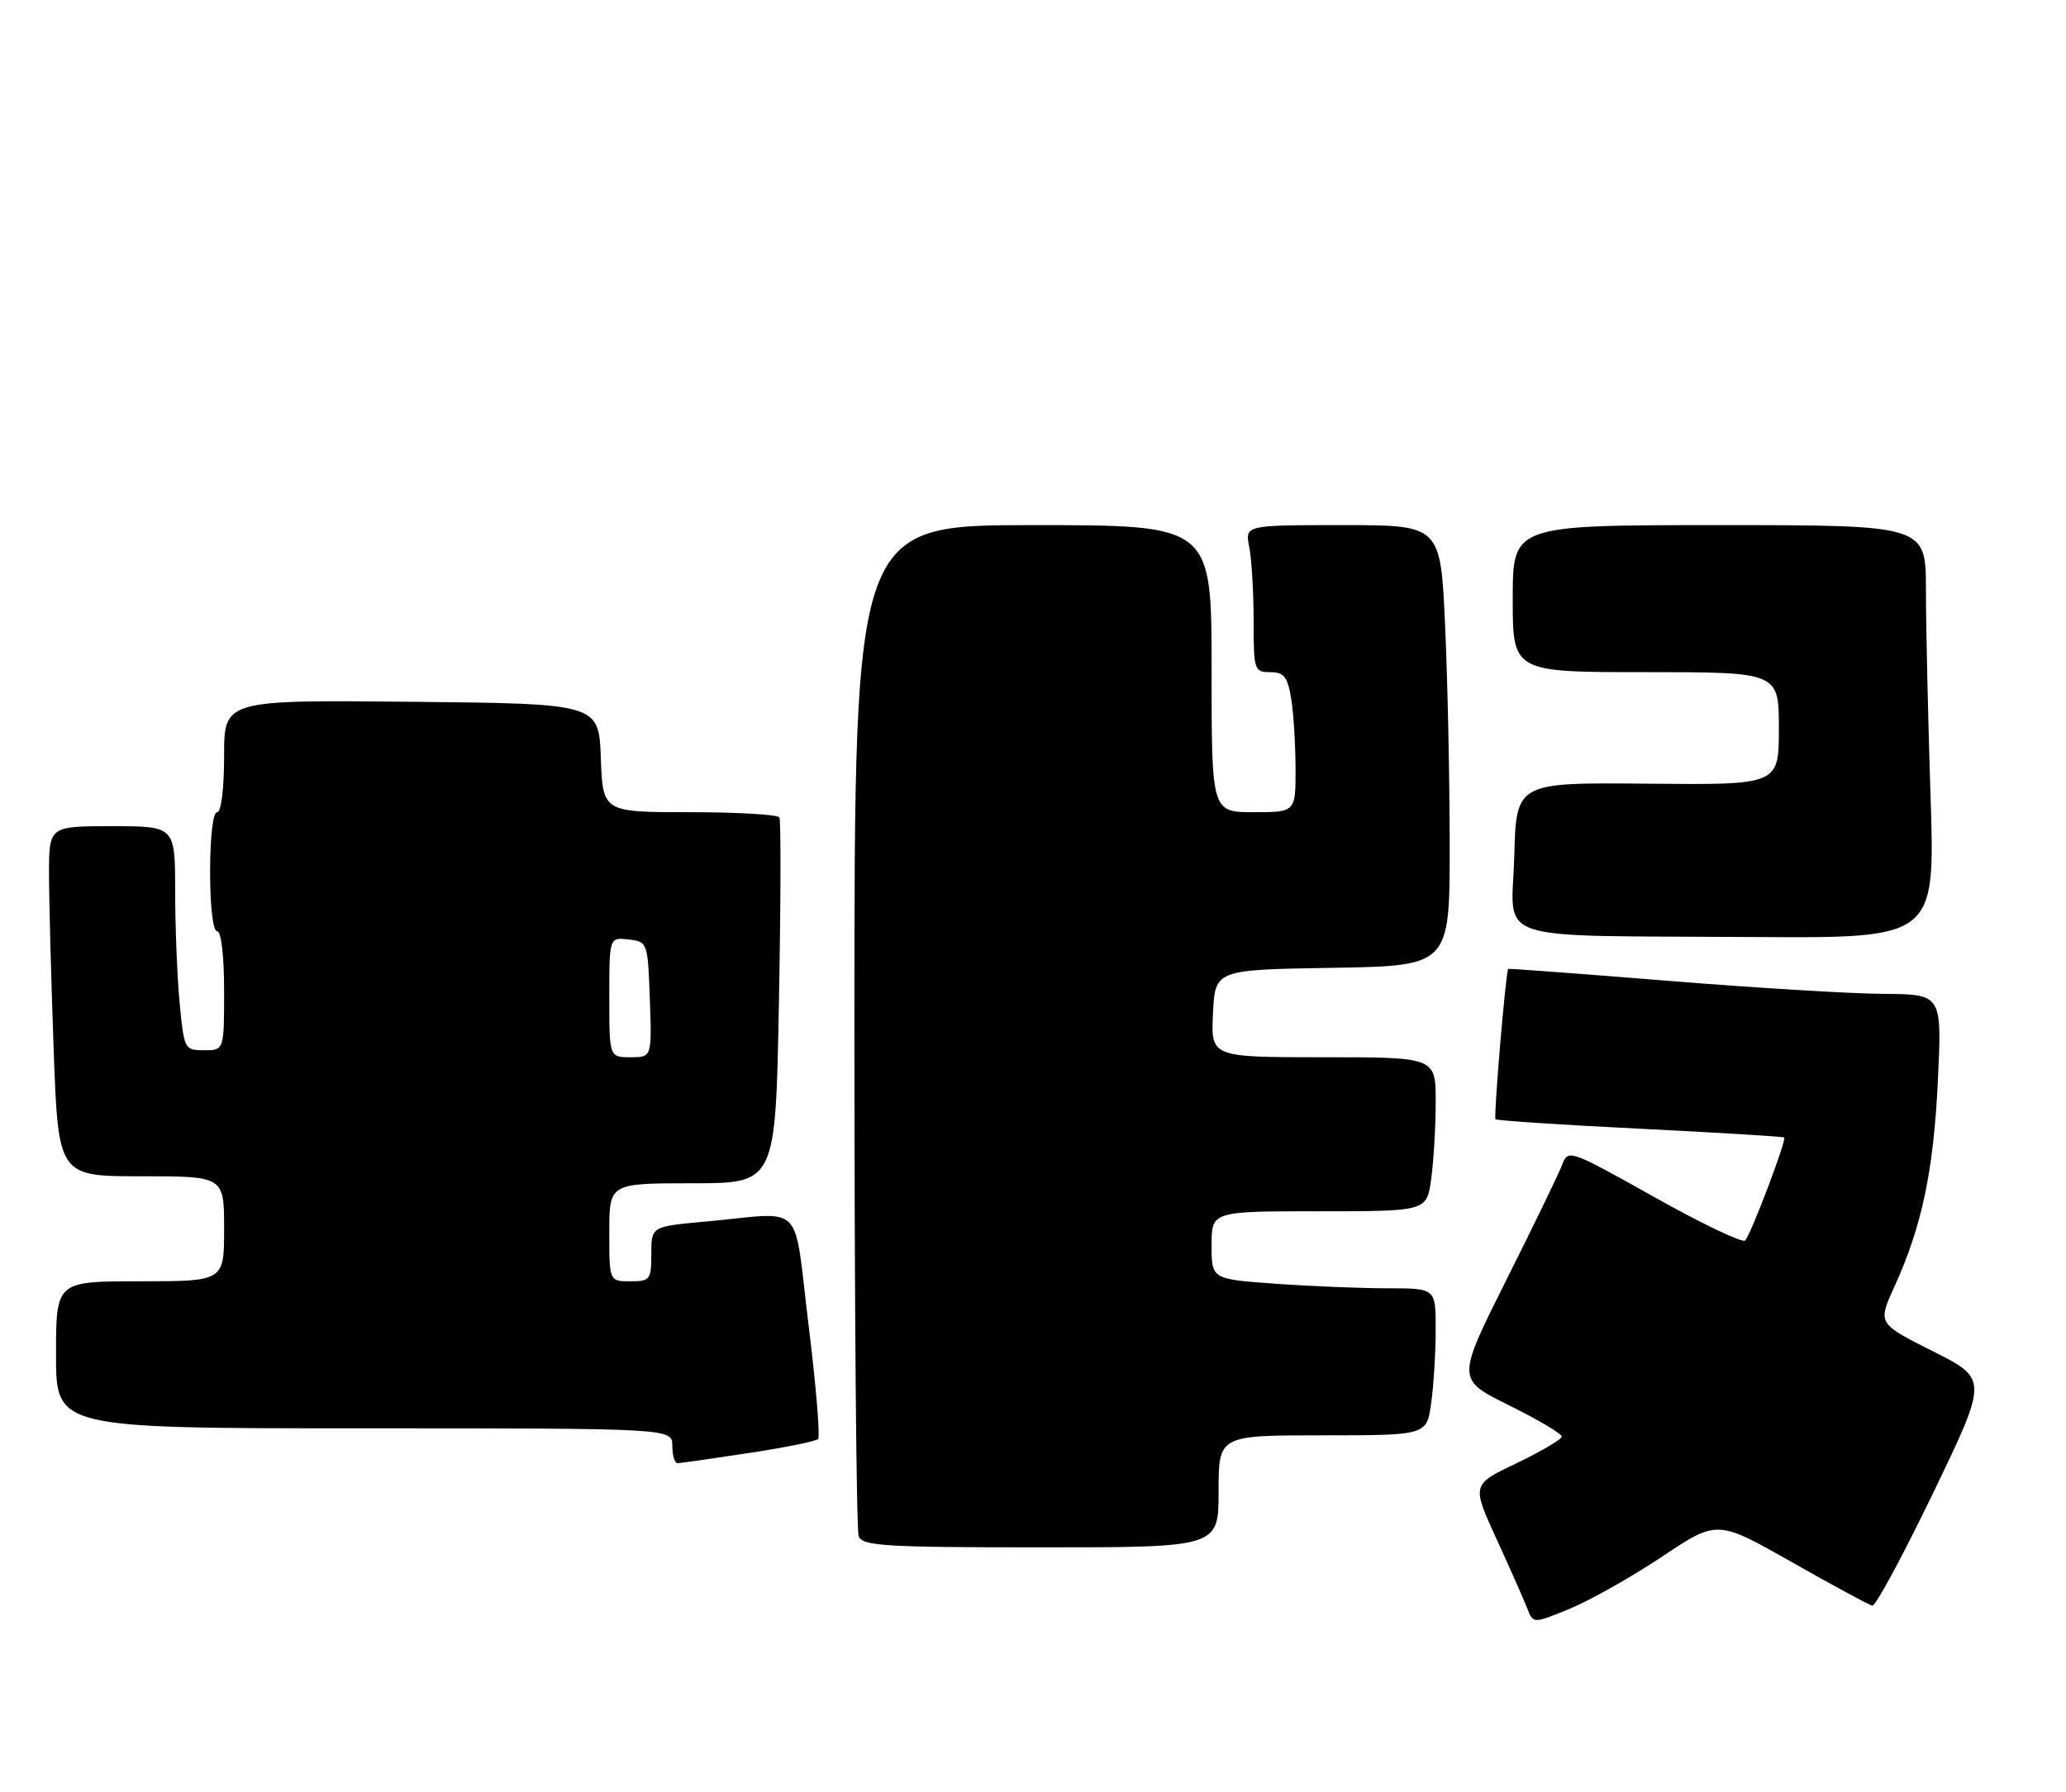 <?xml version="1.0" encoding="UTF-8" standalone="no"?>
<!DOCTYPE svg PUBLIC "-//W3C//DTD SVG 1.1//EN" "http://www.w3.org/Graphics/SVG/1.1/DTD/svg11.dtd" >
<svg xmlns="http://www.w3.org/2000/svg" xmlns:xlink="http://www.w3.org/1999/xlink" version="1.1" viewBox="0 0 295 256">
 <g >
 <path fill="currentColor"
d=" M 237.35 222.31 C 245.20 217.07 245.20 217.07 255.85 223.11 C 261.71 226.44 266.88 229.23 267.34 229.33 C 267.81 229.42 271.71 222.18 276.03 213.23 C 283.87 196.96 283.87 196.96 275.99 192.99 C 268.10 189.03 268.10 189.03 270.50 183.76 C 274.42 175.17 276.10 167.23 276.71 154.25 C 277.29 142.00 277.29 142.00 268.90 141.95 C 264.28 141.92 250.38 141.08 238.00 140.07 C 225.62 139.07 215.44 138.31 215.36 138.38 C 215.01 138.68 213.25 159.54 213.54 159.85 C 213.72 160.05 223.01 160.66 234.19 161.21 C 245.36 161.77 254.62 162.33 254.76 162.46 C 255.14 162.79 249.99 176.36 249.18 177.18 C 248.80 177.55 242.97 174.76 236.21 170.97 C 224.05 164.16 223.91 164.11 223.04 166.39 C 222.56 167.66 218.97 175.07 215.07 182.85 C 207.98 197.01 207.98 197.01 215.49 200.72 C 219.62 202.77 223.00 204.77 223.00 205.17 C 223.00 205.57 220.10 207.28 216.57 208.97 C 210.13 212.04 210.13 212.04 213.67 219.77 C 215.62 224.02 217.59 228.49 218.07 229.71 C 218.92 231.92 218.92 231.92 224.21 229.74 C 227.12 228.53 233.03 225.19 237.35 222.31 Z  M 174.00 213.00 C 174.00 205.00 174.00 205.00 188.86 205.00 C 203.73 205.00 203.73 205.00 204.36 200.36 C 204.71 197.81 205.00 193.08 205.00 189.86 C 205.00 184.00 205.00 184.00 198.15 184.00 C 194.39 184.00 187.19 183.71 182.15 183.35 C 173.00 182.70 173.00 182.70 173.00 177.85 C 173.00 173.00 173.00 173.00 188.36 173.00 C 203.73 173.00 203.73 173.00 204.36 168.36 C 204.71 165.81 205.00 160.86 205.00 157.36 C 205.00 151.00 205.00 151.00 188.95 151.00 C 172.90 151.00 172.90 151.00 173.20 144.75 C 173.50 138.50 173.50 138.50 190.25 138.23 C 207.00 137.95 207.00 137.95 207.00 120.73 C 206.99 111.25 206.70 97.09 206.34 89.25 C 205.69 75.00 205.69 75.00 191.72 75.00 C 177.75 75.00 177.75 75.00 178.38 78.13 C 178.72 79.84 179.00 84.57 179.00 88.63 C 179.00 95.72 179.09 96.00 181.37 96.00 C 183.33 96.00 183.85 96.65 184.36 99.75 C 184.70 101.81 184.98 106.31 184.99 109.75 C 185.00 116.00 185.00 116.00 179.00 116.00 C 173.00 116.00 173.00 116.00 173.00 95.50 C 173.00 75.00 173.00 75.00 147.50 75.00 C 122.00 75.00 122.00 75.00 122.00 146.42 C 122.00 185.70 122.27 218.55 122.61 219.42 C 123.14 220.80 126.37 221.00 148.61 221.00 C 174.00 221.00 174.00 221.00 174.00 213.00 Z  M 106.86 207.54 C 112.01 206.76 116.48 205.85 116.81 205.53 C 117.13 205.20 116.52 197.86 115.45 189.22 C 113.22 171.21 115.16 173.16 100.75 174.47 C 93.00 175.17 93.00 175.17 93.00 179.09 C 93.00 182.77 92.82 183.00 90.00 183.00 C 87.00 183.00 87.00 183.00 87.00 176.00 C 87.00 169.00 87.00 169.00 98.87 169.00 C 110.74 169.00 110.74 169.00 111.22 143.25 C 111.49 129.09 111.52 117.16 111.29 116.75 C 111.07 116.34 105.30 116.00 98.48 116.00 C 86.08 116.00 86.08 116.00 85.79 108.25 C 85.50 100.50 85.50 100.50 58.75 100.23 C 32.00 99.97 32.00 99.97 32.00 107.98 C 32.00 112.66 31.58 116.00 31.00 116.00 C 30.41 116.00 30.00 119.50 30.00 124.50 C 30.00 129.50 30.41 133.00 31.00 133.00 C 31.59 133.00 32.00 136.50 32.00 141.50 C 32.00 150.00 32.00 150.00 29.14 150.00 C 26.35 150.00 26.28 149.86 25.65 143.25 C 25.30 139.54 25.01 132.34 25.01 127.25 C 25.00 118.00 25.00 118.00 16.00 118.00 C 7.00 118.00 7.00 118.00 7.00 124.84 C 7.00 128.60 7.30 139.85 7.66 149.84 C 8.32 168.00 8.32 168.00 20.16 168.00 C 32.00 168.00 32.00 168.00 32.00 175.50 C 32.00 183.00 32.00 183.00 20.00 183.00 C 8.00 183.00 8.00 183.00 8.00 193.50 C 8.00 204.00 8.00 204.00 52.00 204.00 C 96.00 204.00 96.00 204.00 96.00 206.50 C 96.00 207.88 96.34 208.99 96.75 208.98 C 97.16 208.97 101.71 208.32 106.86 207.54 Z  M 275.66 113.75 C 275.30 102.61 275.00 89.34 275.00 84.25 C 275.00 75.00 275.00 75.00 245.50 75.00 C 216.00 75.00 216.00 75.00 216.00 85.50 C 216.00 96.00 216.00 96.00 235.00 96.00 C 254.00 96.00 254.00 96.00 254.00 104.06 C 254.00 112.11 254.00 112.11 235.25 111.93 C 216.50 111.75 216.50 111.75 216.22 122.31 C 215.88 134.84 212.11 133.57 250.41 133.83 C 276.32 134.00 276.32 134.00 275.66 113.75 Z  M 87.00 142.43 C 87.00 133.87 87.00 133.87 89.75 134.18 C 92.47 134.50 92.50 134.58 92.79 142.75 C 93.08 151.00 93.08 151.00 90.04 151.00 C 87.00 151.00 87.00 151.00 87.00 142.43 Z "/>
</g>
</svg>